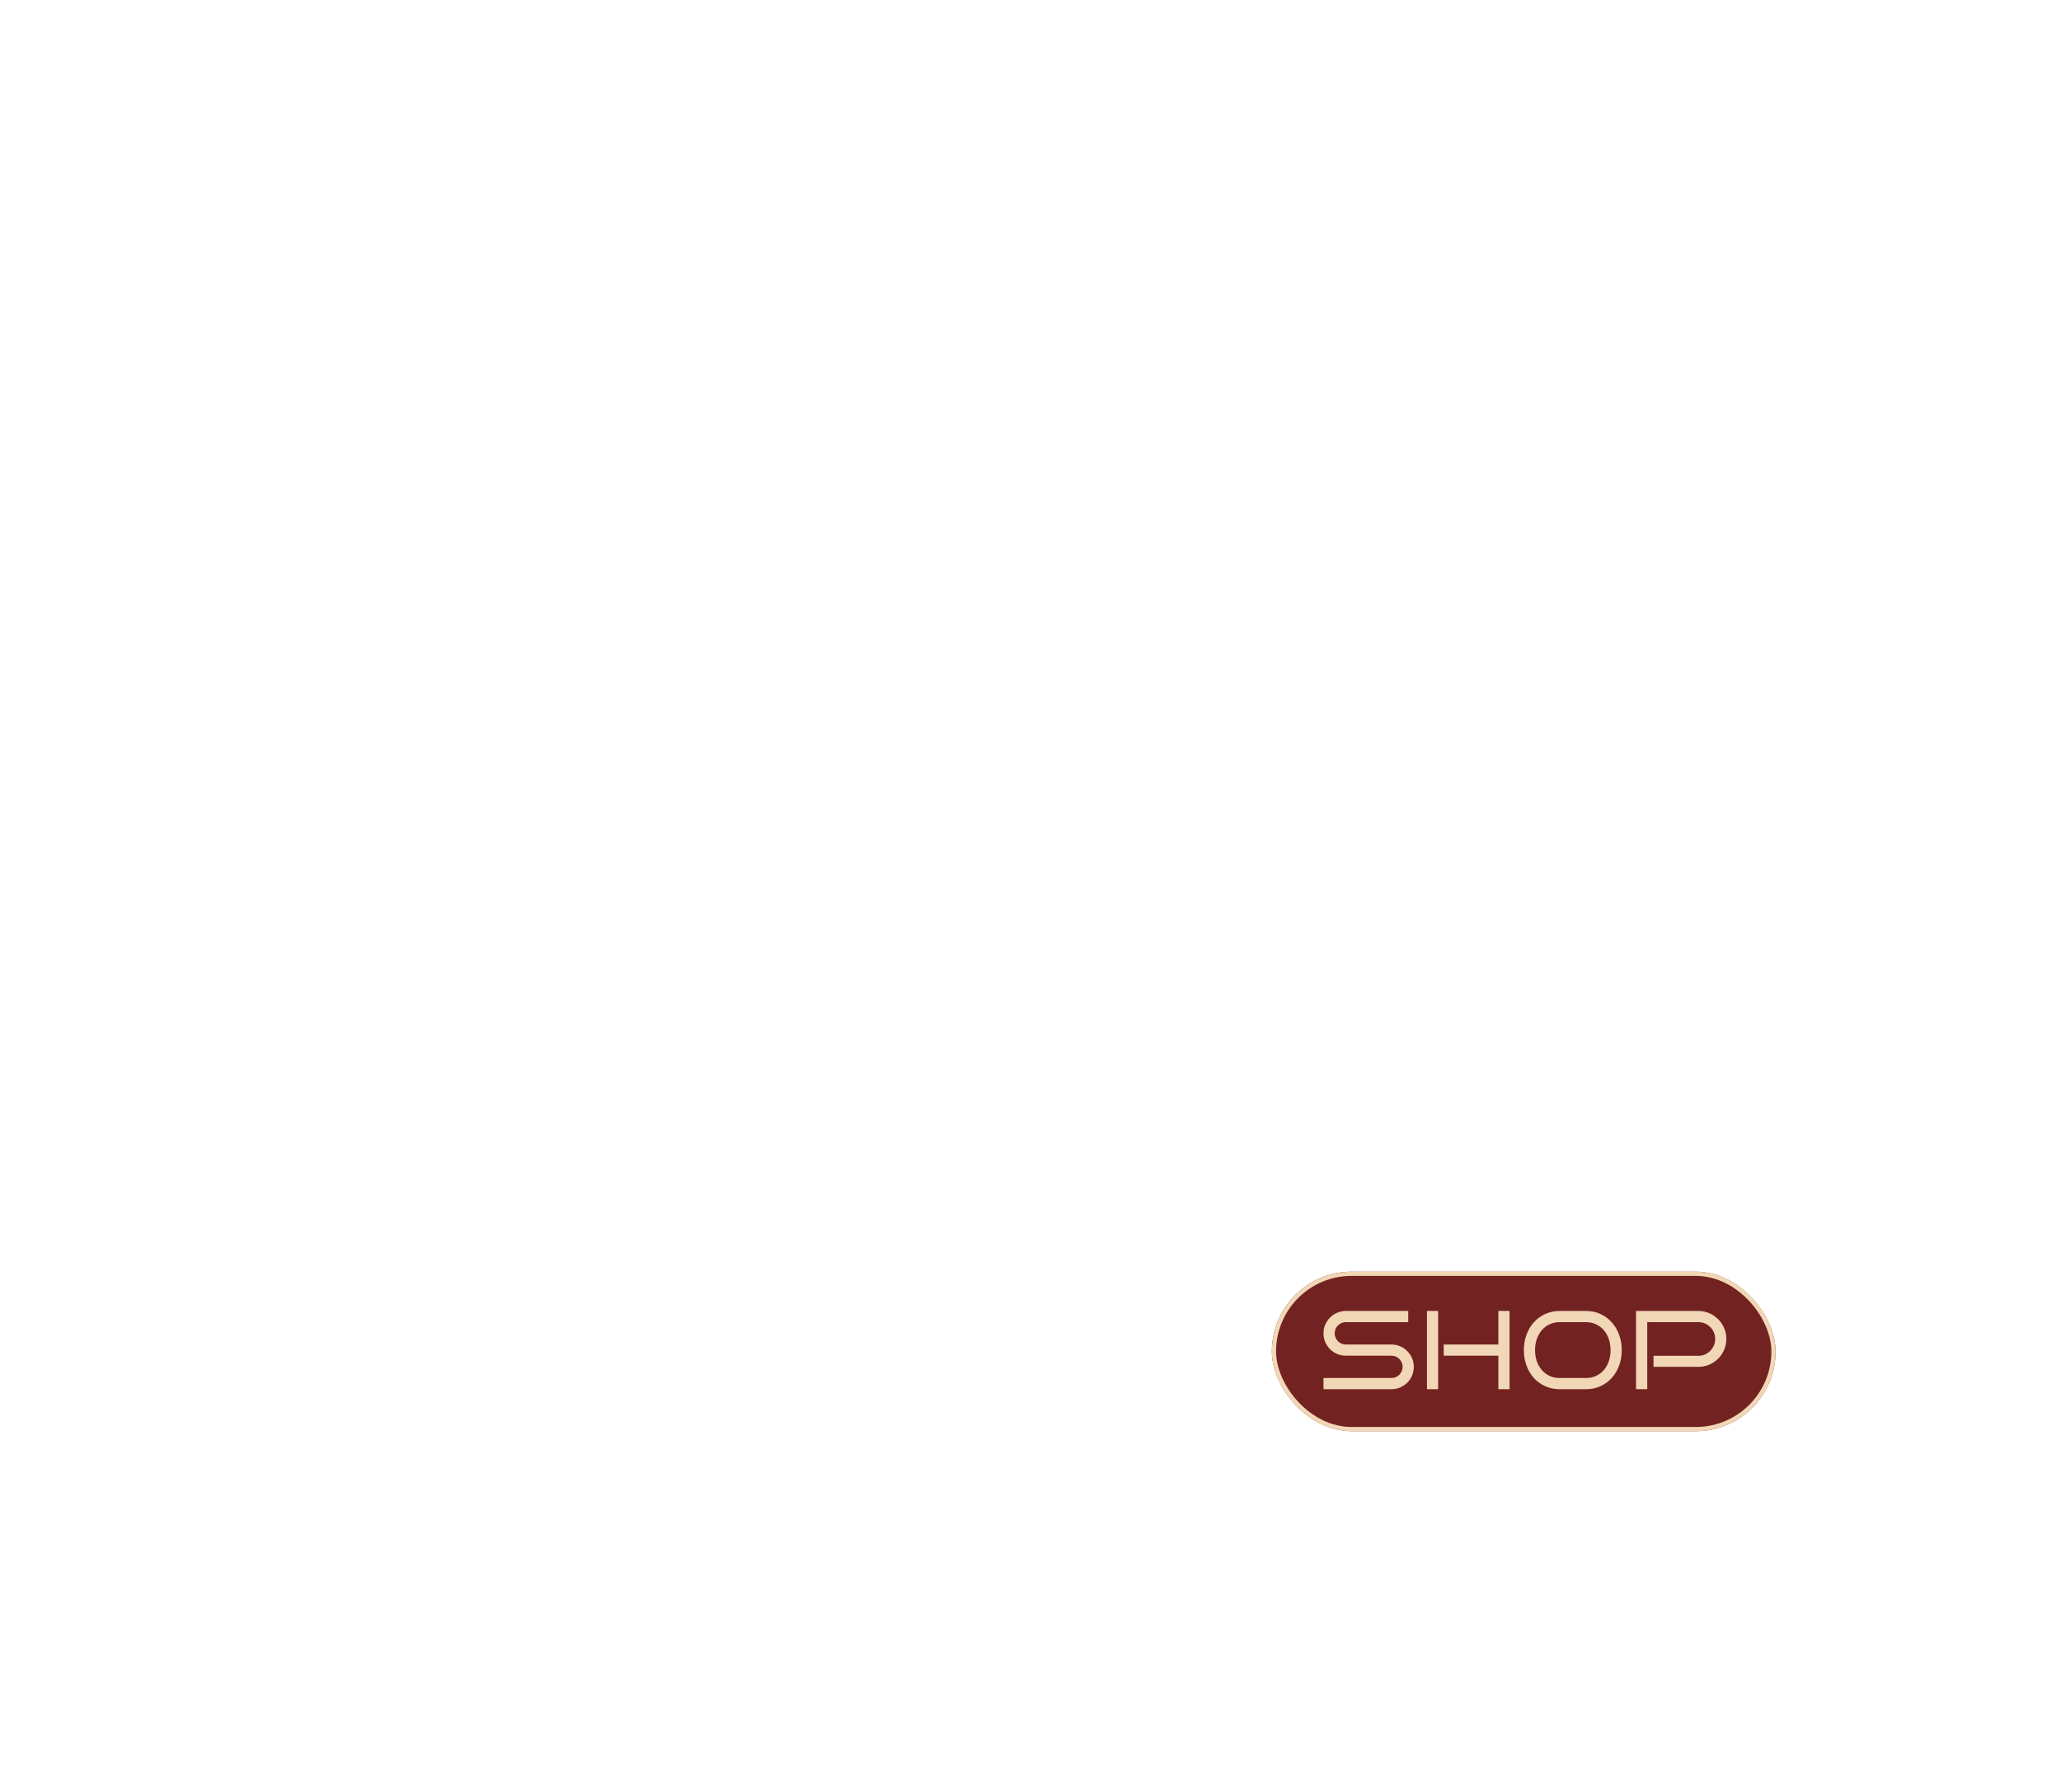 <svg width="491" height="427" viewBox="0 0 491 427" fill="none" xmlns="http://www.w3.org/2000/svg">
<g filter="url(#filter0_dddddd_120_38)">
<rect x="303" y="303" width="120" height="38" rx="19" fill="#732222"/>
<rect x="303.5" y="303.5" width="119" height="37" rx="18.5" stroke="#F2D7B6"/>
</g>
<g filter="url(#filter1_dddddd_120_38)">
<path d="M336.815 325.67C336.815 326.415 336.676 327.113 336.399 327.763C336.121 328.404 335.74 328.968 335.255 329.453C334.778 329.93 334.215 330.307 333.565 330.584C332.923 330.861 332.234 331 331.498 331H315.3V328.335H331.498C331.87 328.335 332.217 328.266 332.538 328.127C332.858 327.988 333.136 327.798 333.37 327.555C333.612 327.312 333.803 327.031 333.942 326.71C334.08 326.381 334.15 326.034 334.15 325.67C334.15 325.306 334.08 324.964 333.942 324.643C333.803 324.322 333.612 324.041 333.37 323.798C333.136 323.555 332.858 323.365 332.538 323.226C332.217 323.087 331.87 323.018 331.498 323.018H320.63C319.902 323.018 319.213 322.879 318.563 322.602C317.913 322.325 317.345 321.948 316.86 321.471C316.383 320.986 316.002 320.418 315.716 319.768C315.439 319.118 315.3 318.425 315.3 317.688C315.3 316.96 315.439 316.271 315.716 315.621C316.002 314.971 316.383 314.408 316.86 313.931C317.345 313.446 317.913 313.065 318.563 312.787C319.213 312.501 319.902 312.358 320.63 312.358H335.489V315.023H320.63C320.266 315.023 319.919 315.093 319.59 315.231C319.269 315.37 318.988 315.561 318.745 315.803C318.502 316.046 318.312 316.332 318.173 316.661C318.034 316.982 317.965 317.324 317.965 317.688C317.965 318.052 318.034 318.399 318.173 318.728C318.312 319.049 318.502 319.331 318.745 319.573C318.988 319.816 319.269 320.006 319.59 320.145C319.919 320.284 320.266 320.353 320.63 320.353H331.498C332.234 320.353 332.923 320.496 333.565 320.782C334.215 321.059 334.778 321.441 335.255 321.926C335.74 322.403 336.121 322.966 336.399 323.616C336.676 324.257 336.815 324.942 336.815 325.67ZM359.629 331H356.964V323.018H343.939V320.353H356.964V312.358H359.629V331ZM342.613 331H339.948V312.358H342.613V331ZM386.357 321.679C386.357 322.97 386.153 324.184 385.746 325.319C385.339 326.454 384.758 327.442 384.004 328.283C383.259 329.124 382.362 329.787 381.313 330.272C380.264 330.757 379.099 331 377.816 331H371.615C370.324 331 369.15 330.757 368.092 330.272C367.035 329.787 366.129 329.124 365.375 328.283C364.63 327.442 364.054 326.454 363.646 325.319C363.239 324.184 363.035 322.97 363.035 321.679C363.035 320.396 363.239 319.192 363.646 318.065C364.054 316.93 364.63 315.942 365.375 315.101C366.129 314.252 367.035 313.585 368.092 313.099C369.15 312.605 370.324 312.358 371.615 312.358H377.816C379.099 312.358 380.264 312.605 381.313 313.099C382.362 313.585 383.259 314.252 384.004 315.101C384.758 315.942 385.339 316.93 385.746 318.065C386.153 319.192 386.357 320.396 386.357 321.679ZM383.692 321.679C383.692 320.76 383.558 319.898 383.289 319.092C383.02 318.286 382.63 317.584 382.119 316.986C381.616 316.38 381.001 315.903 380.273 315.556C379.554 315.201 378.735 315.023 377.816 315.023H371.615C370.696 315.023 369.869 315.201 369.132 315.556C368.404 315.903 367.785 316.38 367.273 316.986C366.771 317.584 366.381 318.286 366.103 319.092C365.835 319.898 365.7 320.76 365.7 321.679C365.7 322.598 365.835 323.464 366.103 324.279C366.381 325.085 366.771 325.791 367.273 326.398C367.785 326.996 368.404 327.468 369.132 327.815C369.869 328.162 370.696 328.335 371.615 328.335H377.816C378.735 328.335 379.554 328.162 380.273 327.815C381.001 327.468 381.616 326.996 382.119 326.398C382.63 325.791 383.02 325.085 383.289 324.279C383.558 323.464 383.692 322.598 383.692 321.679ZM411.278 319.014C411.278 319.933 411.1 320.799 410.745 321.614C410.398 322.42 409.921 323.126 409.315 323.733C408.717 324.331 408.015 324.803 407.209 325.15C406.403 325.497 405.54 325.67 404.622 325.67H393.923V323.044H404.622C405.176 323.044 405.696 322.94 406.182 322.732C406.667 322.515 407.087 322.225 407.443 321.861C407.807 321.497 408.093 321.072 408.301 320.587C408.509 320.093 408.613 319.569 408.613 319.014C408.613 318.46 408.509 317.94 408.301 317.454C408.093 316.969 407.807 316.549 407.443 316.193C407.087 315.829 406.667 315.543 406.182 315.335C405.696 315.127 405.176 315.023 404.622 315.023H392.428V331H389.763V312.358H404.622C405.54 312.358 406.403 312.536 407.209 312.891C408.015 313.238 408.717 313.715 409.315 314.321C409.921 314.919 410.398 315.621 410.745 316.427C411.1 317.233 411.278 318.096 411.278 319.014Z" fill="#F2D7B6"/>
</g>
<defs>
<filter id="filter0_dddddd_120_38" x="0.498" y="0.498" width="725.004" height="643.004" filterUnits="userSpaceOnUse" color-interpolation-filters="sRGB">
<feFlood flood-opacity="0" result="BackgroundImageFix"/>
<feColorMatrix in="SourceAlpha" type="matrix" values="0 0 0 0 0 0 0 0 0 0 0 0 0 0 0 0 0 0 127 0" result="hardAlpha"/>
<feOffset/>
<feGaussianBlur stdDeviation="3.601"/>
<feColorMatrix type="matrix" values="0 0 0 0 0.451 0 0 0 0 0.133 0 0 0 0 0.133 0 0 0 1 0"/>
<feBlend mode="normal" in2="BackgroundImageFix" result="effect1_dropShadow_120_38"/>
<feColorMatrix in="SourceAlpha" type="matrix" values="0 0 0 0 0 0 0 0 0 0 0 0 0 0 0 0 0 0 127 0" result="hardAlpha"/>
<feOffset/>
<feGaussianBlur stdDeviation="7.202"/>
<feColorMatrix type="matrix" values="0 0 0 0 0.451 0 0 0 0 0.133 0 0 0 0 0.133 0 0 0 1 0"/>
<feBlend mode="normal" in2="effect1_dropShadow_120_38" result="effect2_dropShadow_120_38"/>
<feColorMatrix in="SourceAlpha" type="matrix" values="0 0 0 0 0 0 0 0 0 0 0 0 0 0 0 0 0 0 127 0" result="hardAlpha"/>
<feOffset/>
<feGaussianBlur stdDeviation="25.209"/>
<feColorMatrix type="matrix" values="0 0 0 0 0.451 0 0 0 0 0.133 0 0 0 0 0.133 0 0 0 1 0"/>
<feBlend mode="normal" in2="effect2_dropShadow_120_38" result="effect3_dropShadow_120_38"/>
<feColorMatrix in="SourceAlpha" type="matrix" values="0 0 0 0 0 0 0 0 0 0 0 0 0 0 0 0 0 0 127 0" result="hardAlpha"/>
<feOffset/>
<feGaussianBlur stdDeviation="50.417"/>
<feColorMatrix type="matrix" values="0 0 0 0 0.451 0 0 0 0 0.133 0 0 0 0 0.133 0 0 0 1 0"/>
<feBlend mode="normal" in2="effect3_dropShadow_120_38" result="effect4_dropShadow_120_38"/>
<feColorMatrix in="SourceAlpha" type="matrix" values="0 0 0 0 0 0 0 0 0 0 0 0 0 0 0 0 0 0 127 0" result="hardAlpha"/>
<feOffset/>
<feGaussianBlur stdDeviation="86.429"/>
<feColorMatrix type="matrix" values="0 0 0 0 0.451 0 0 0 0 0.133 0 0 0 0 0.133 0 0 0 1 0"/>
<feBlend mode="normal" in2="effect4_dropShadow_120_38" result="effect5_dropShadow_120_38"/>
<feColorMatrix in="SourceAlpha" type="matrix" values="0 0 0 0 0 0 0 0 0 0 0 0 0 0 0 0 0 0 127 0" result="hardAlpha"/>
<feOffset/>
<feGaussianBlur stdDeviation="151.251"/>
<feColorMatrix type="matrix" values="0 0 0 0 0.451 0 0 0 0 0.133 0 0 0 0 0.133 0 0 0 1 0"/>
<feBlend mode="normal" in2="effect5_dropShadow_120_38" result="effect6_dropShadow_120_38"/>
<feBlend mode="normal" in="SourceGraphic" in2="effect6_dropShadow_120_38" result="shape"/>
</filter>
<filter id="filter1_dddddd_120_38" x="68.257" y="65.315" width="590.064" height="512.728" filterUnits="userSpaceOnUse" color-interpolation-filters="sRGB">
<feFlood flood-opacity="0" result="BackgroundImageFix"/>
<feColorMatrix in="SourceAlpha" type="matrix" values="0 0 0 0 0 0 0 0 0 0 0 0 0 0 0 0 0 0 127 0" result="hardAlpha"/>
<feOffset/>
<feGaussianBlur stdDeviation="2.941"/>
<feColorMatrix type="matrix" values="0 0 0 0 0.451 0 0 0 0 0.133 0 0 0 0 0.133 0 0 0 1 0"/>
<feBlend mode="normal" in2="BackgroundImageFix" result="effect1_dropShadow_120_38"/>
<feColorMatrix in="SourceAlpha" type="matrix" values="0 0 0 0 0 0 0 0 0 0 0 0 0 0 0 0 0 0 127 0" result="hardAlpha"/>
<feOffset/>
<feGaussianBlur stdDeviation="5.882"/>
<feColorMatrix type="matrix" values="0 0 0 0 0.451 0 0 0 0 0.133 0 0 0 0 0.133 0 0 0 1 0"/>
<feBlend mode="normal" in2="effect1_dropShadow_120_38" result="effect2_dropShadow_120_38"/>
<feColorMatrix in="SourceAlpha" type="matrix" values="0 0 0 0 0 0 0 0 0 0 0 0 0 0 0 0 0 0 127 0" result="hardAlpha"/>
<feOffset/>
<feGaussianBlur stdDeviation="20.587"/>
<feColorMatrix type="matrix" values="0 0 0 0 0.451 0 0 0 0 0.133 0 0 0 0 0.133 0 0 0 1 0"/>
<feBlend mode="normal" in2="effect2_dropShadow_120_38" result="effect3_dropShadow_120_38"/>
<feColorMatrix in="SourceAlpha" type="matrix" values="0 0 0 0 0 0 0 0 0 0 0 0 0 0 0 0 0 0 127 0" result="hardAlpha"/>
<feOffset/>
<feGaussianBlur stdDeviation="41.174"/>
<feColorMatrix type="matrix" values="0 0 0 0 0.451 0 0 0 0 0.133 0 0 0 0 0.133 0 0 0 1 0"/>
<feBlend mode="normal" in2="effect3_dropShadow_120_38" result="effect4_dropShadow_120_38"/>
<feColorMatrix in="SourceAlpha" type="matrix" values="0 0 0 0 0 0 0 0 0 0 0 0 0 0 0 0 0 0 127 0" result="hardAlpha"/>
<feOffset/>
<feGaussianBlur stdDeviation="70.584"/>
<feColorMatrix type="matrix" values="0 0 0 0 0.451 0 0 0 0 0.133 0 0 0 0 0.133 0 0 0 1 0"/>
<feBlend mode="normal" in2="effect4_dropShadow_120_38" result="effect5_dropShadow_120_38"/>
<feColorMatrix in="SourceAlpha" type="matrix" values="0 0 0 0 0 0 0 0 0 0 0 0 0 0 0 0 0 0 127 0" result="hardAlpha"/>
<feOffset/>
<feGaussianBlur stdDeviation="123.522"/>
<feColorMatrix type="matrix" values="0 0 0 0 0.451 0 0 0 0 0.133 0 0 0 0 0.133 0 0 0 1 0"/>
<feBlend mode="normal" in2="effect5_dropShadow_120_38" result="effect6_dropShadow_120_38"/>
<feBlend mode="normal" in="SourceGraphic" in2="effect6_dropShadow_120_38" result="shape"/>
</filter>
</defs>
</svg>
